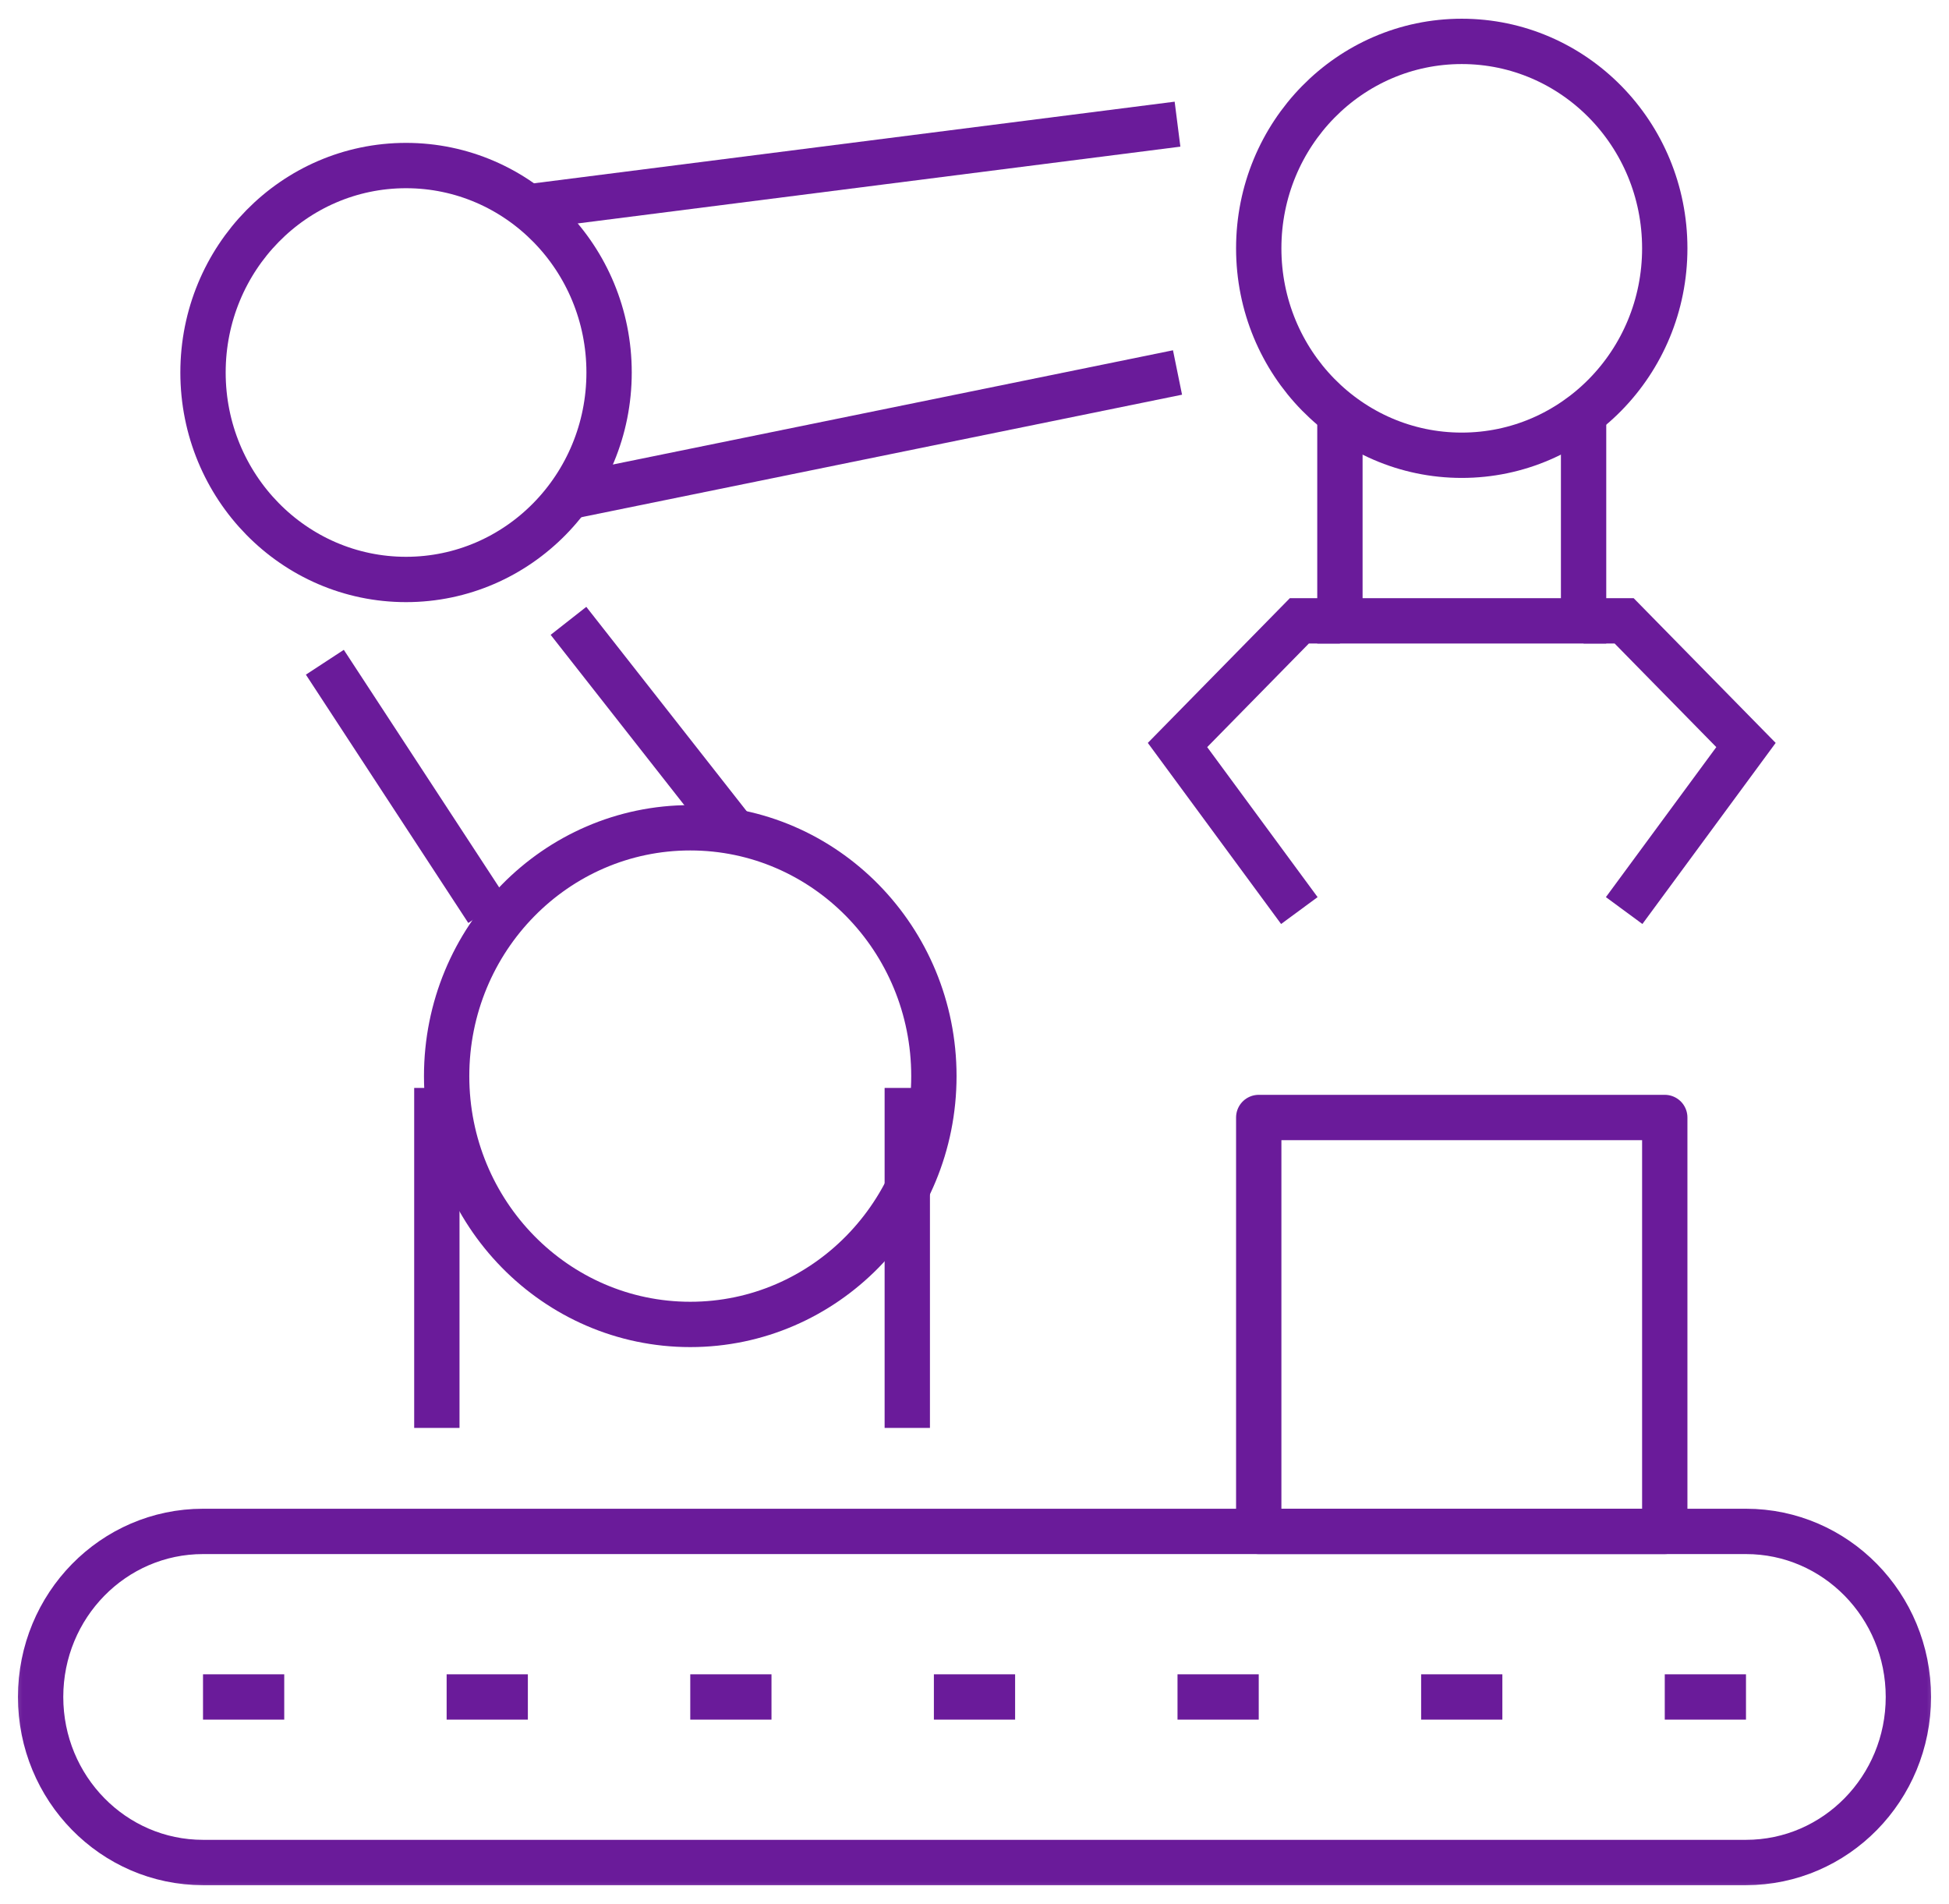 <?xml version="1.0" encoding="UTF-8"?>
<svg width="43px" height="42px" viewBox="0 0 43 42" version="1.1" xmlns="http://www.w3.org/2000/svg" xmlns:xlink="http://www.w3.org/1999/xlink">
    <!-- Generator: Sketch 55.1 (78136) - https://sketchapp.com -->
    <title>industrials</title>
    <desc>Created with Sketch.</desc>
    <defs>
        <polygon id="path-1" points="0 42 43 42 43 0 0 0"></polygon>
    </defs>
    <g id="SCALEWORK-WEBSITE-WIP" stroke="none" stroke-width="1" fill="none" fill-rule="evenodd">
        <g id="SCALEWORK-Desktop-Solutions" transform="translate(-600, -2901)">
            <g id="04-Past-solutions" transform="translate(130, 2182)">
                <g id="Industry-Icons" transform="translate(41, 539)">
                    <g id="industrials" transform="translate(429, 180)">
                        <path d="M9.638,24 L9.638,31.5" id="Stroke-1" stroke="#6A1B9A" stroke-linejoin="round"></path>
                        <path d="M20.017,24 L20.017,31.5" id="Stroke-2" stroke="#6A1B9A" stroke-linejoin="round"></path>
                        <g id="Group-33">
                            <path d="M9.854,23.739 C9.854,26.764 12.261,29.217 15.229,29.217 C18.197,29.217 20.604,26.764 20.604,23.739 C20.604,20.714 18.197,18.261 15.229,18.261 C12.261,18.261 9.854,20.714 9.854,23.739 Z" id="Stroke-3" stroke="#6A1B9A" stroke-linejoin="round"></path>
                            <polyline id="Stroke-5" stroke="#6A1B9A" points="29.562 9.13 29.562 13.696 34.938 13.696 34.938 9.13"></polyline>
                            <path d="M27.771,5.478 C27.771,8 29.776,10.043 32.25,10.043 C34.724,10.043 36.729,8 36.729,5.478 C36.729,2.956 34.724,0.913 32.25,0.913 C29.776,0.913 27.771,2.956 27.771,5.478 Z" id="Stroke-7" stroke="#6A1B9A"></path>
                            <polyline id="Stroke-9" stroke="#6A1B9A" points="34.938 13.696 35.833 13.696 38.521 16.435 35.833 20.087"></polyline>
                            <polyline id="Stroke-11" stroke="#6A1B9A" points="29.562 13.696 28.667 13.696 25.979 16.435 28.667 20.087"></polyline>
                            <path d="M4.479,8.217 C4.479,10.739 6.484,12.783 8.958,12.783 C11.433,12.783 13.438,10.739 13.438,8.217 C13.438,5.696 11.433,3.652 8.958,3.652 C6.484,3.652 4.479,5.696 4.479,8.217 Z" id="Stroke-13" stroke="#6A1B9A" stroke-linejoin="round"></path>
                            <path d="M25.979,2.739 L11.646,4.565" id="Stroke-15" stroke="#6A1B9A" stroke-linejoin="round"></path>
                            <path d="M25.979,8.217 L12.542,10.957" id="Stroke-17" stroke="#6A1B9A" stroke-linejoin="round"></path>
                            <path d="M7.167,14.609 L10.75,20.087" id="Stroke-19" stroke="#6A1B9A" stroke-linejoin="round"></path>
                            <path d="M12.542,13.696 L16.125,18.261" id="Stroke-21" stroke="#6A1B9A" stroke-linejoin="round"></path>
                            <mask id="mask-2" fill="white">
                                <use xlink:href="#path-1"></use>
                            </mask>
                            <g id="Clip-24"></g>
                            <polygon id="Stroke-23" stroke="#6A1B9A" stroke-linejoin="round" mask="url(#mask-2)" points="27.771 33.783 36.729 33.783 36.729 24.652 27.771 24.652"></polygon>
                            <path d="M38.521,37.435 L36.729,37.435" id="Stroke-25" stroke="#6A1B9A" stroke-linejoin="round" mask="url(#mask-2)"></path>
                            <path d="M6.271,37.435 L4.479,37.435" id="Stroke-26" stroke="#6A1B9A" stroke-linejoin="round" mask="url(#mask-2)"></path>
                            <path d="M11.646,37.435 L9.854,37.435" id="Stroke-27" stroke="#6A1B9A" stroke-linejoin="round" mask="url(#mask-2)"></path>
                            <path d="M17.021,37.435 L15.229,37.435" id="Stroke-28" stroke="#6A1B9A" stroke-linejoin="round" mask="url(#mask-2)"></path>
                            <path d="M22.396,37.435 L20.604,37.435" id="Stroke-29" stroke="#6A1B9A" stroke-linejoin="round" mask="url(#mask-2)"></path>
                            <path d="M27.771,37.435 L25.979,37.435" id="Stroke-30" stroke="#6A1B9A" stroke-linejoin="round" mask="url(#mask-2)"></path>
                            <path d="M33.146,37.435 L31.354,37.435" id="Stroke-31" stroke="#6A1B9A" stroke-linejoin="round" mask="url(#mask-2)"></path>
                            <path d="M42.104,37.435 C42.104,35.418 40.5,33.783 38.521,33.783 L4.479,33.783 C2.5,33.783 0.896,35.418 0.896,37.435 C0.896,39.452 2.5,41.087 4.479,41.087 L38.521,41.087 C40.5,41.087 42.104,39.452 42.104,37.435 Z" id="Stroke-32" stroke="#6A1B9A" stroke-linejoin="round" mask="url(#mask-2)"></path>
                        </g>
                    </g>
                </g>
            </g>
        </g>
    </g>
</svg>